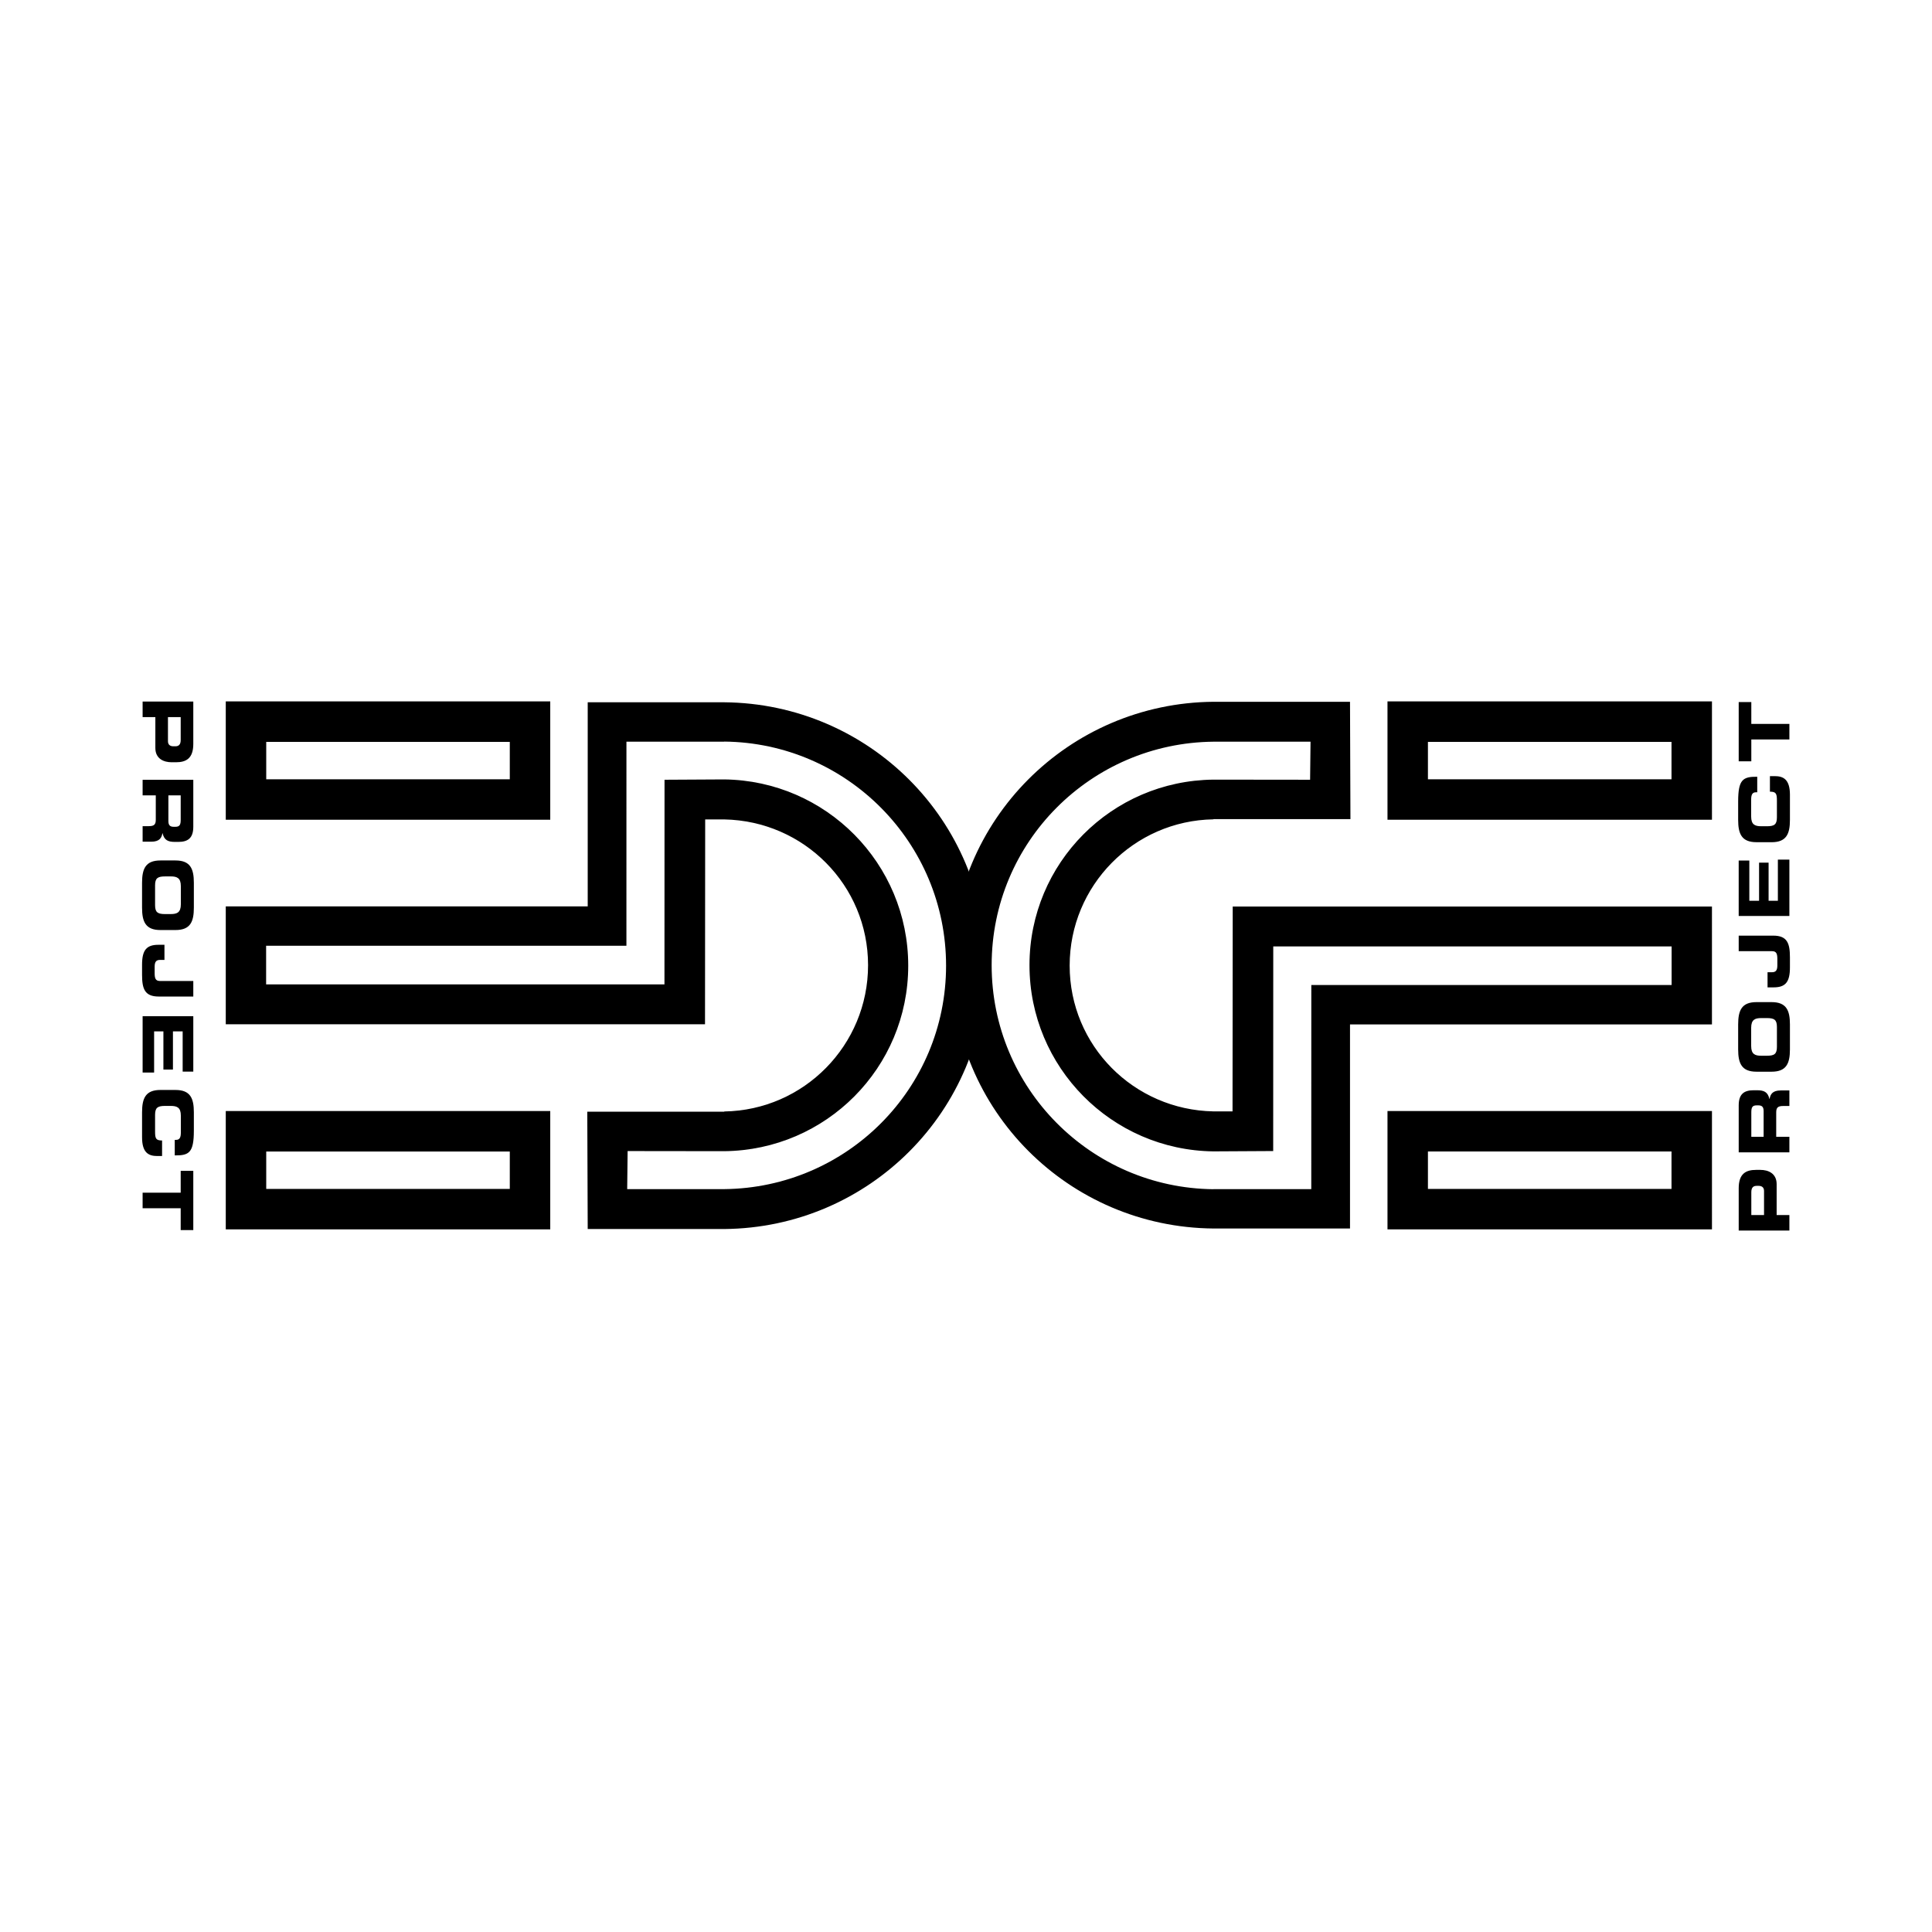 <svg xmlns="http://www.w3.org/2000/svg" width="2500" height="2500" viewBox="0 0 192.756 192.756"><g fill-rule="evenodd" clip-rule="evenodd"><path fill="#fff" d="M0 0h192.756v192.756H0V0z"/><path d="M174.729 121.225v-2.275c0-.469.195-.637.537-.637h.195c.301 0 .537.141.537.504v2.408h-1.269zm3.798 1.55v-1.551h-1.271v-3.08c0-1.096-.865-1.424-1.621-1.424h-.432c-.992 0-1.732.357-1.732 1.83v4.225h5.056zm-3.798-9.357v-2.424c0-.488.084-.711.529-.711h.168c.363 0 .531.152.531.572v2.562h-1.228v.001zm3.798 1.551v-1.551h-1.314v-2.438c0-.482.176-.635.705-.635h.609v-1.551h-.859c-.83 0-1.033.385-1.117.846h-.016c-.166-.713-.564-.865-1.242-.865h-.32c-.908 0-1.502.32-1.502 1.514v4.68h5.056zm-2.8-9.637c-.629 0-1.012-.154-1.012-.971v-1.816c0-.816.383-.971 1.012-.971h.545c.732 0 1.012.154 1.012.889v1.982c0 .732-.279.887-1.012.887h-.545zm1.027 1.592c1.479 0 1.828-.83 1.828-2.229v-2.484c0-1.398-.35-2.229-1.828-2.229h-1.51c-1.48 0-1.828.83-1.828 2.229v2.484c0 1.398.348 2.229 1.828 2.229h1.51zm-.406-8.414V97h.447c.377 0 .531-.195.531-.677v-.614c0-.51-.064-.81-.531-.81h-3.324v-1.55h3.449c1.391 0 1.662.761 1.662 2.165v1.012c0 1.453-.445 1.984-1.627 1.984h-.607zm-1.104-14.484c-1.48 0-1.828-.831-1.828-2.228v-1.822c0-2.207.473-2.493 1.904-2.479v1.551h-.139c-.363 0-.467.265-.467.726v1.69c0 .817.383.971 1.012.971h.545c.732 0 1.012-.153 1.012-.887v-1.655c0-.698-.07-.908-.697-.908v-1.55h.475c.852 0 1.521.308 1.521 1.865v2.5c0 1.397-.35 2.228-1.828 2.228h-1.51v-.002zm-1.773-8.072v-5.907h1.258v2.178h3.799v1.55h-3.799v2.179h-1.258zm3.908 9.811v4.107h-.926v-3.807h-.951v3.807h-.971v-4.017h-1.061v5.53h5.057v-5.621h-1.148v.001zM54.898 122.656V110.85H22.525v11.807h32.373v-.001zm-4.036-4.035h-24.3v-3.736h24.3v3.736zM54.898 81.788V69.98H22.525v11.807h32.373v.001zm-4.036-4.036h-24.3v-3.735h24.3v3.735zM18.028 71.546v2.277c0 .468-.196.635-.538.635h-.195c-.301 0-.538-.14-.538-.503v-2.409h1.271zm-3.799-1.55v1.55H15.5v3.08c0 1.096.866 1.425 1.62 1.425h.433c.991 0 1.732-.356 1.732-1.83v-4.225h-5.056zm3.799 9.357v2.424c0 .488-.084.712-.531.712h-.167c-.363 0-.53-.153-.53-.573v-2.563h1.228zm-3.799-1.55v1.55h1.313v2.437c0 .482-.175.636-.706.636h-.607v1.55h.858c.832 0 1.034-.384 1.118-.845h.014c.167.712.566.866 1.243.866h.322c.907 0 1.501-.321 1.501-1.516v-4.678h-5.056zm2.801 9.636c.628 0 1.012.154 1.012.971v1.816c0 .816-.384.971-1.012.971h-.545c-.733 0-1.013-.154-1.013-.887v-1.983c0-.733.279-.887 1.013-.887h.545v-.001zm-1.027-1.591c-1.48 0-1.83.831-1.83 2.228v2.486c0 1.396.349 2.228 1.83 2.228h1.508c1.48 0 1.83-.831 1.83-2.228v-2.486c0-1.397-.349-2.228-1.83-2.228h-1.508zm.405 8.414v1.508h-.447c-.376 0-.531.196-.531.677v.615c0 .51.063.811.531.811h3.324v1.551h-3.45c-1.39 0-1.662-.762-1.662-2.166v-1.013c0-1.453.447-1.983 1.627-1.983h.608zm1.103 14.484c1.48 0 1.83.83 1.83 2.227v1.822c0 2.207-.475 2.494-1.906 2.48v-1.551h.139c.363 0 .468-.266.468-.727v-1.689c0-.818-.384-.971-1.012-.971h-.545c-.733 0-1.013.152-1.013.887v1.654c0 .699.07.908.698.908v1.551h-.475c-.852 0-1.522-.309-1.522-1.865v-2.5c0-1.396.349-2.227 1.83-2.227h1.508v.001zm1.774 8.07v5.908h-1.257v-2.178h-3.799v-1.551h3.799v-2.18h1.257v.001zm-3.909-9.81v-4.107h.927v3.809h.951v-3.809h.97v4.018h1.061v-5.531h-5.056v5.621h1.147v-.001zM122.988 90.448l-.018 20.435h-1.904c-7.947-.15-14.346-6.561-14.346-14.544 0-7.983 6.398-14.467 14.346-14.594v-.021l13.668-.001-.043-11.706h-13.625c-14.449.124-26.126 11.795-26.126 26.276 0 14.479 11.677 26.15 26.126 26.275h13.625v-20.363h36.111V90.448h-47.814zm43.789 7.829H130.83s-.004 15.215-.004 20.363h-9.76v.008c-12.242-.125-22.129-10.084-22.129-22.355 0-12.273 9.887-22.169 22.129-22.294h9.686l-.043 3.796-9.643-.011c-10.158.103-18.354 8.321-18.354 18.509 0 10.186 8.195 18.455 18.354 18.58l5.961-.033.006-20.417h39.744v3.854z"/><path d="M138.43 69.98v11.807h32.373V69.98H138.43zm4.035 4.036h24.301v3.736h-24.301v-3.736zM138.43 110.85v11.807h32.373V110.85H138.43zm4.035 4.035h24.301v3.734h-24.301v-3.734zM70.339 102.189l.017-20.435h1.905c7.948.15 14.346 6.56 14.346 14.542 0 7.984-6.398 14.469-14.346 14.596v.021H58.593l.043 11.707H72.26c14.45-.125 26.128-11.797 26.128-26.277 0-14.479-11.678-26.15-26.128-26.276H58.636v20.364H22.525v11.758h47.814zm-43.788-7.83h35.947l.002-20.363 9.76.001v-.009c12.243.125 22.13 10.084 22.13 22.356 0 12.273-9.888 22.168-22.13 22.295h-9.685l.043-3.797 9.642.012c10.158-.104 18.354-8.322 18.354-18.51 0-10.187-8.196-18.456-18.354-18.581l-5.96.033-.007 20.418H26.551v-3.855z"/></g></svg>